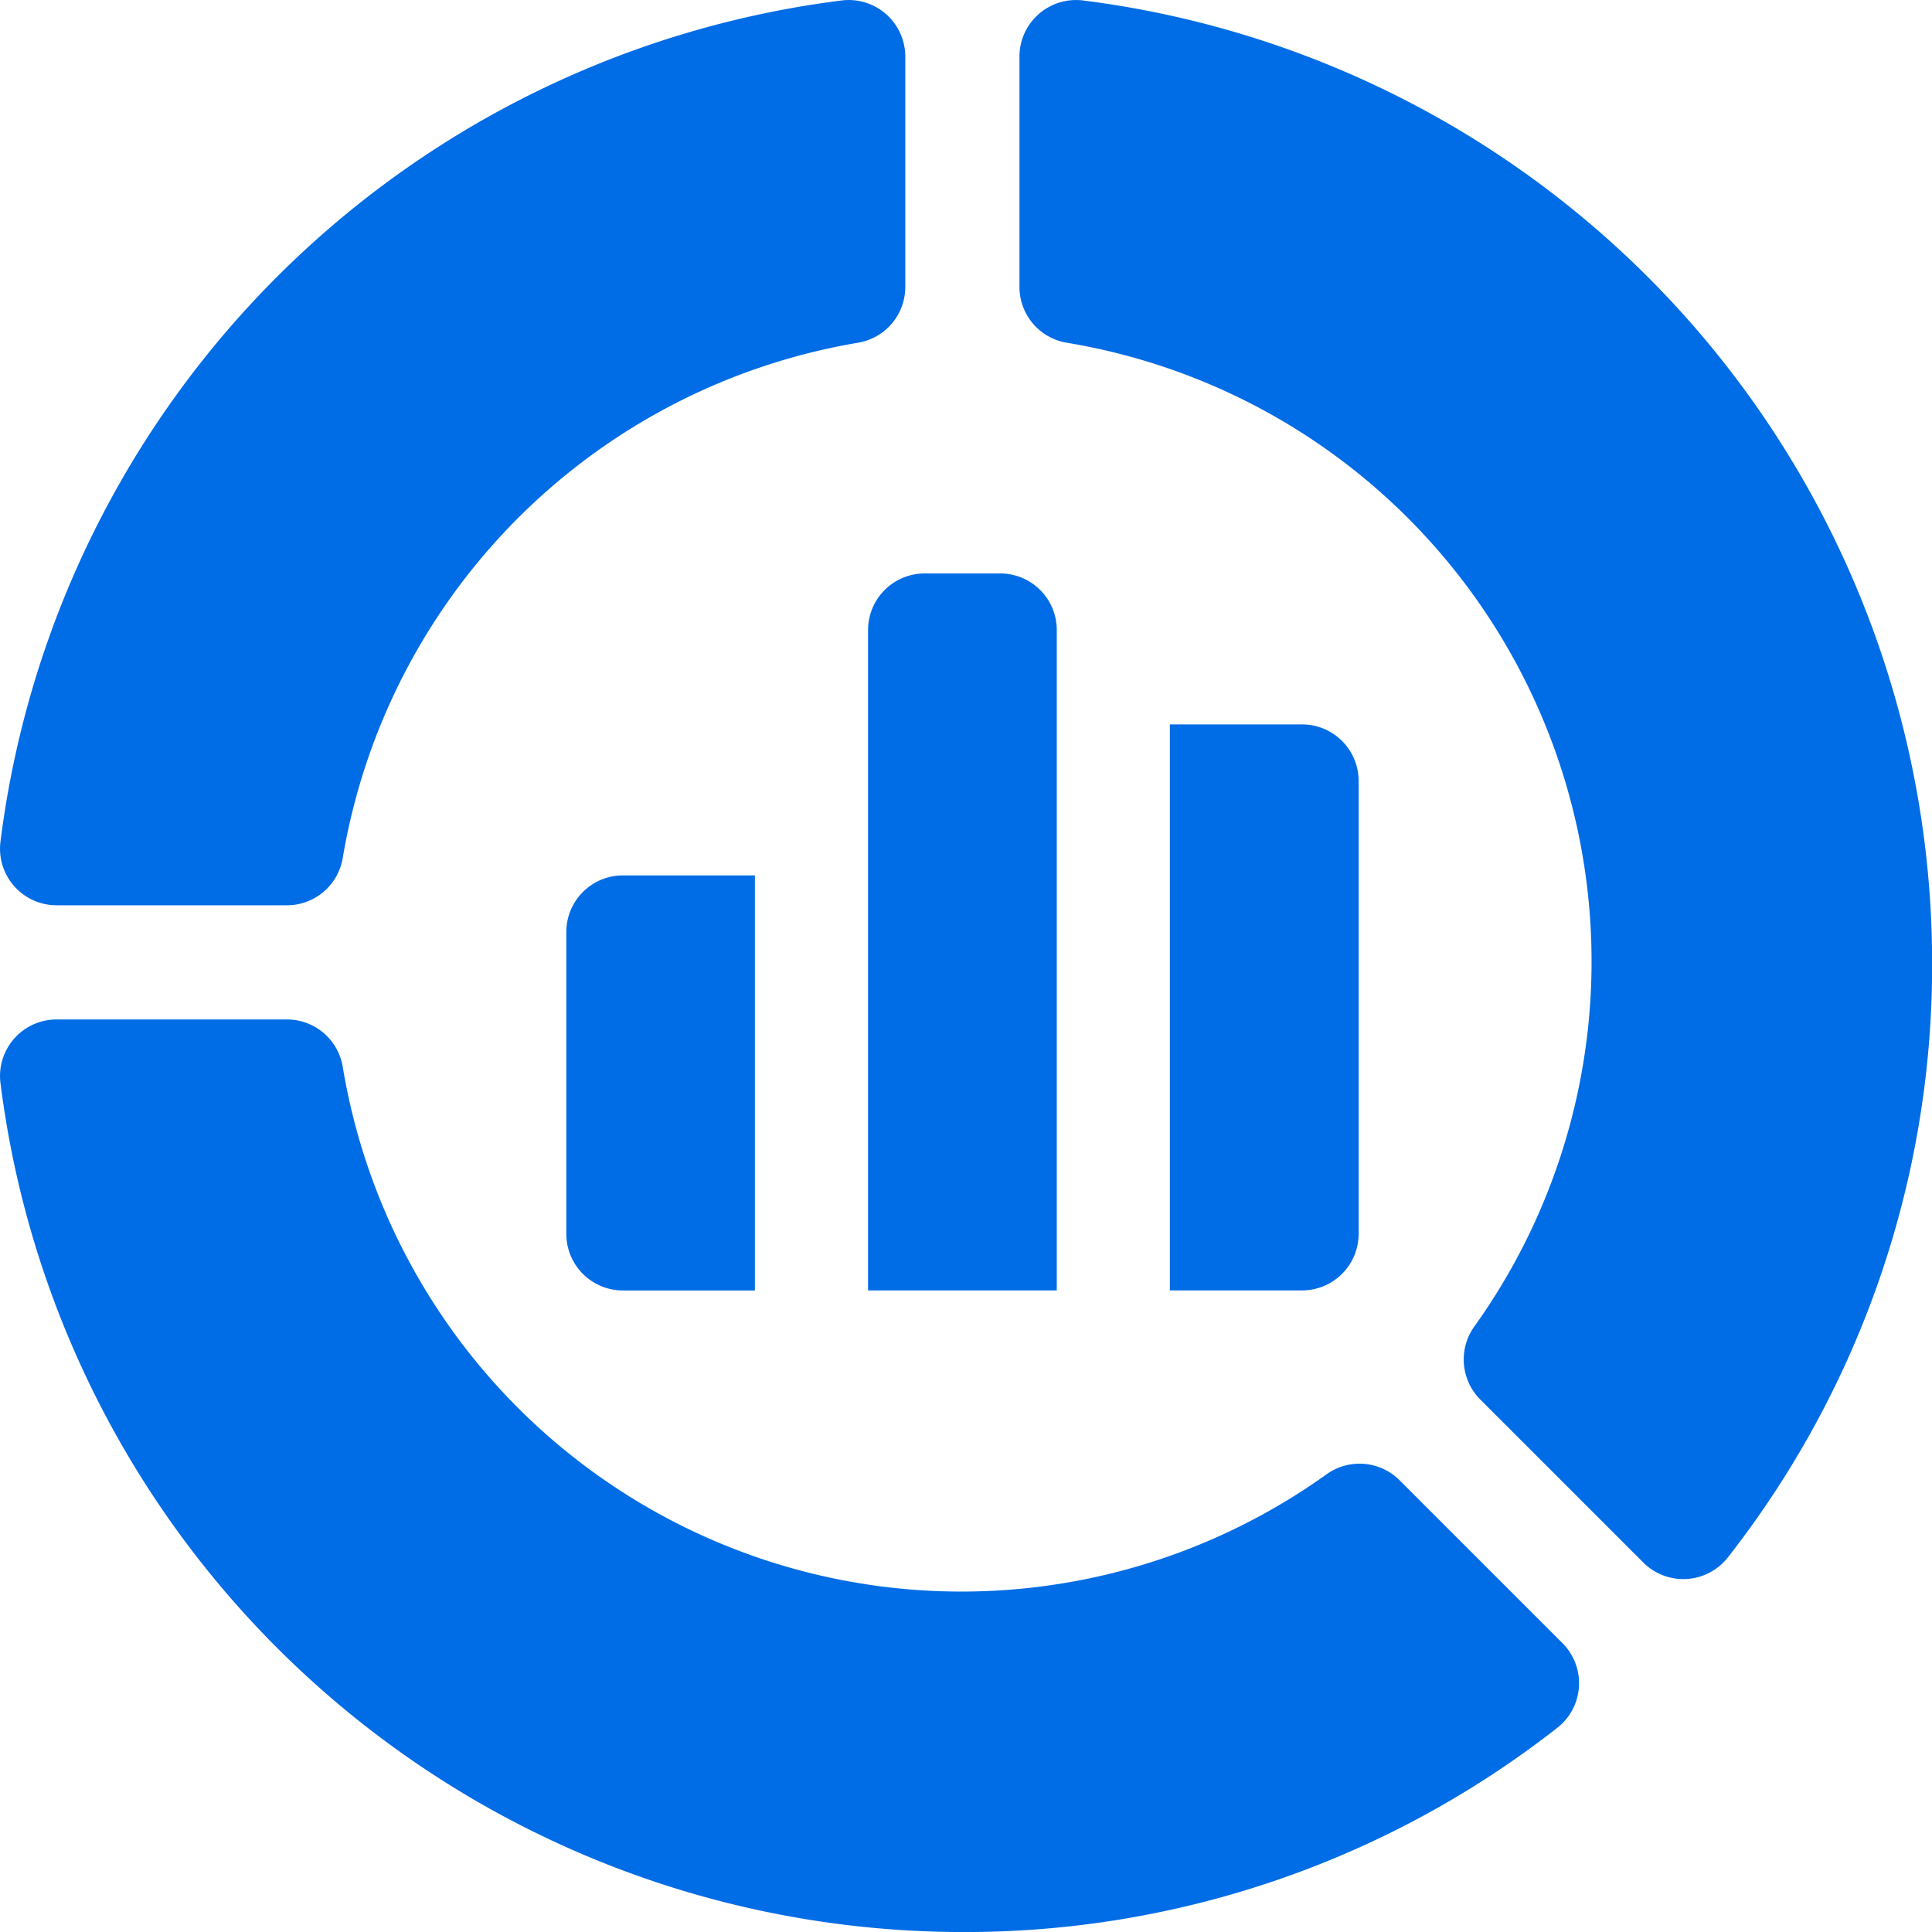 <svg xmlns="http://www.w3.org/2000/svg" width="62.85" height="62.85" viewBox="0 0 62.85 62.85">
  <g id="Group_26743" data-name="Group 26743" transform="translate(0 0)">
    <path id="Path_81953" data-name="Path 81953" d="M.015,27.382A1.841,1.841,0,0,0,1.842,29.45H9.333a1.841,1.841,0,0,0,1.816-1.536A20.44,20.44,0,0,1,27.914,11.149,1.841,1.841,0,0,0,29.45,9.333V1.842A1.841,1.841,0,0,0,27.382.015h0A31.545,31.545,0,0,0,.015,27.382ZM43.158,47.958A20.4,20.4,0,0,1,11.149,34.7a1.841,1.841,0,0,0-1.816-1.536H1.842A1.841,1.841,0,0,0,.015,35.232h0A31.566,31.566,0,0,0,31.307,62.851a31.233,31.233,0,0,0,19.351-6.642,1.841,1.841,0,0,0,.171-2.755l-5.3-5.3A1.841,1.841,0,0,0,43.158,47.958ZM34.7,11.149A20.4,20.4,0,0,1,47.958,43.158a1.841,1.841,0,0,0,.2,2.372l5.3,5.3a1.841,1.841,0,0,0,2.755-.171h0a31.233,31.233,0,0,0,6.641-19.351A31.566,31.566,0,0,0,35.232.015h0a1.841,1.841,0,0,0-2.068,1.827V9.333A1.841,1.841,0,0,0,34.7,11.149Z" transform="translate(0 0)" fill="#006ce5"/>
    <path id="Path_81954" data-name="Path 81954" d="M164.153,151.964H161.7a1.841,1.841,0,0,0-1.841,1.841v21.482h6.139V153.805A1.841,1.841,0,0,0,164.153,151.964Zm5.524,23.323h4.3a1.841,1.841,0,0,0,1.841-1.841v-14.73a1.841,1.841,0,0,0-1.841-1.841h-4.3Zm-13.5-13.5h-4.293a1.841,1.841,0,0,0-1.841,1.841v9.82a1.841,1.841,0,0,0,1.841,1.841h4.293Z" transform="translate(-131.62 -133.309)" fill="#006ce5"/>
  </g>
</svg>
